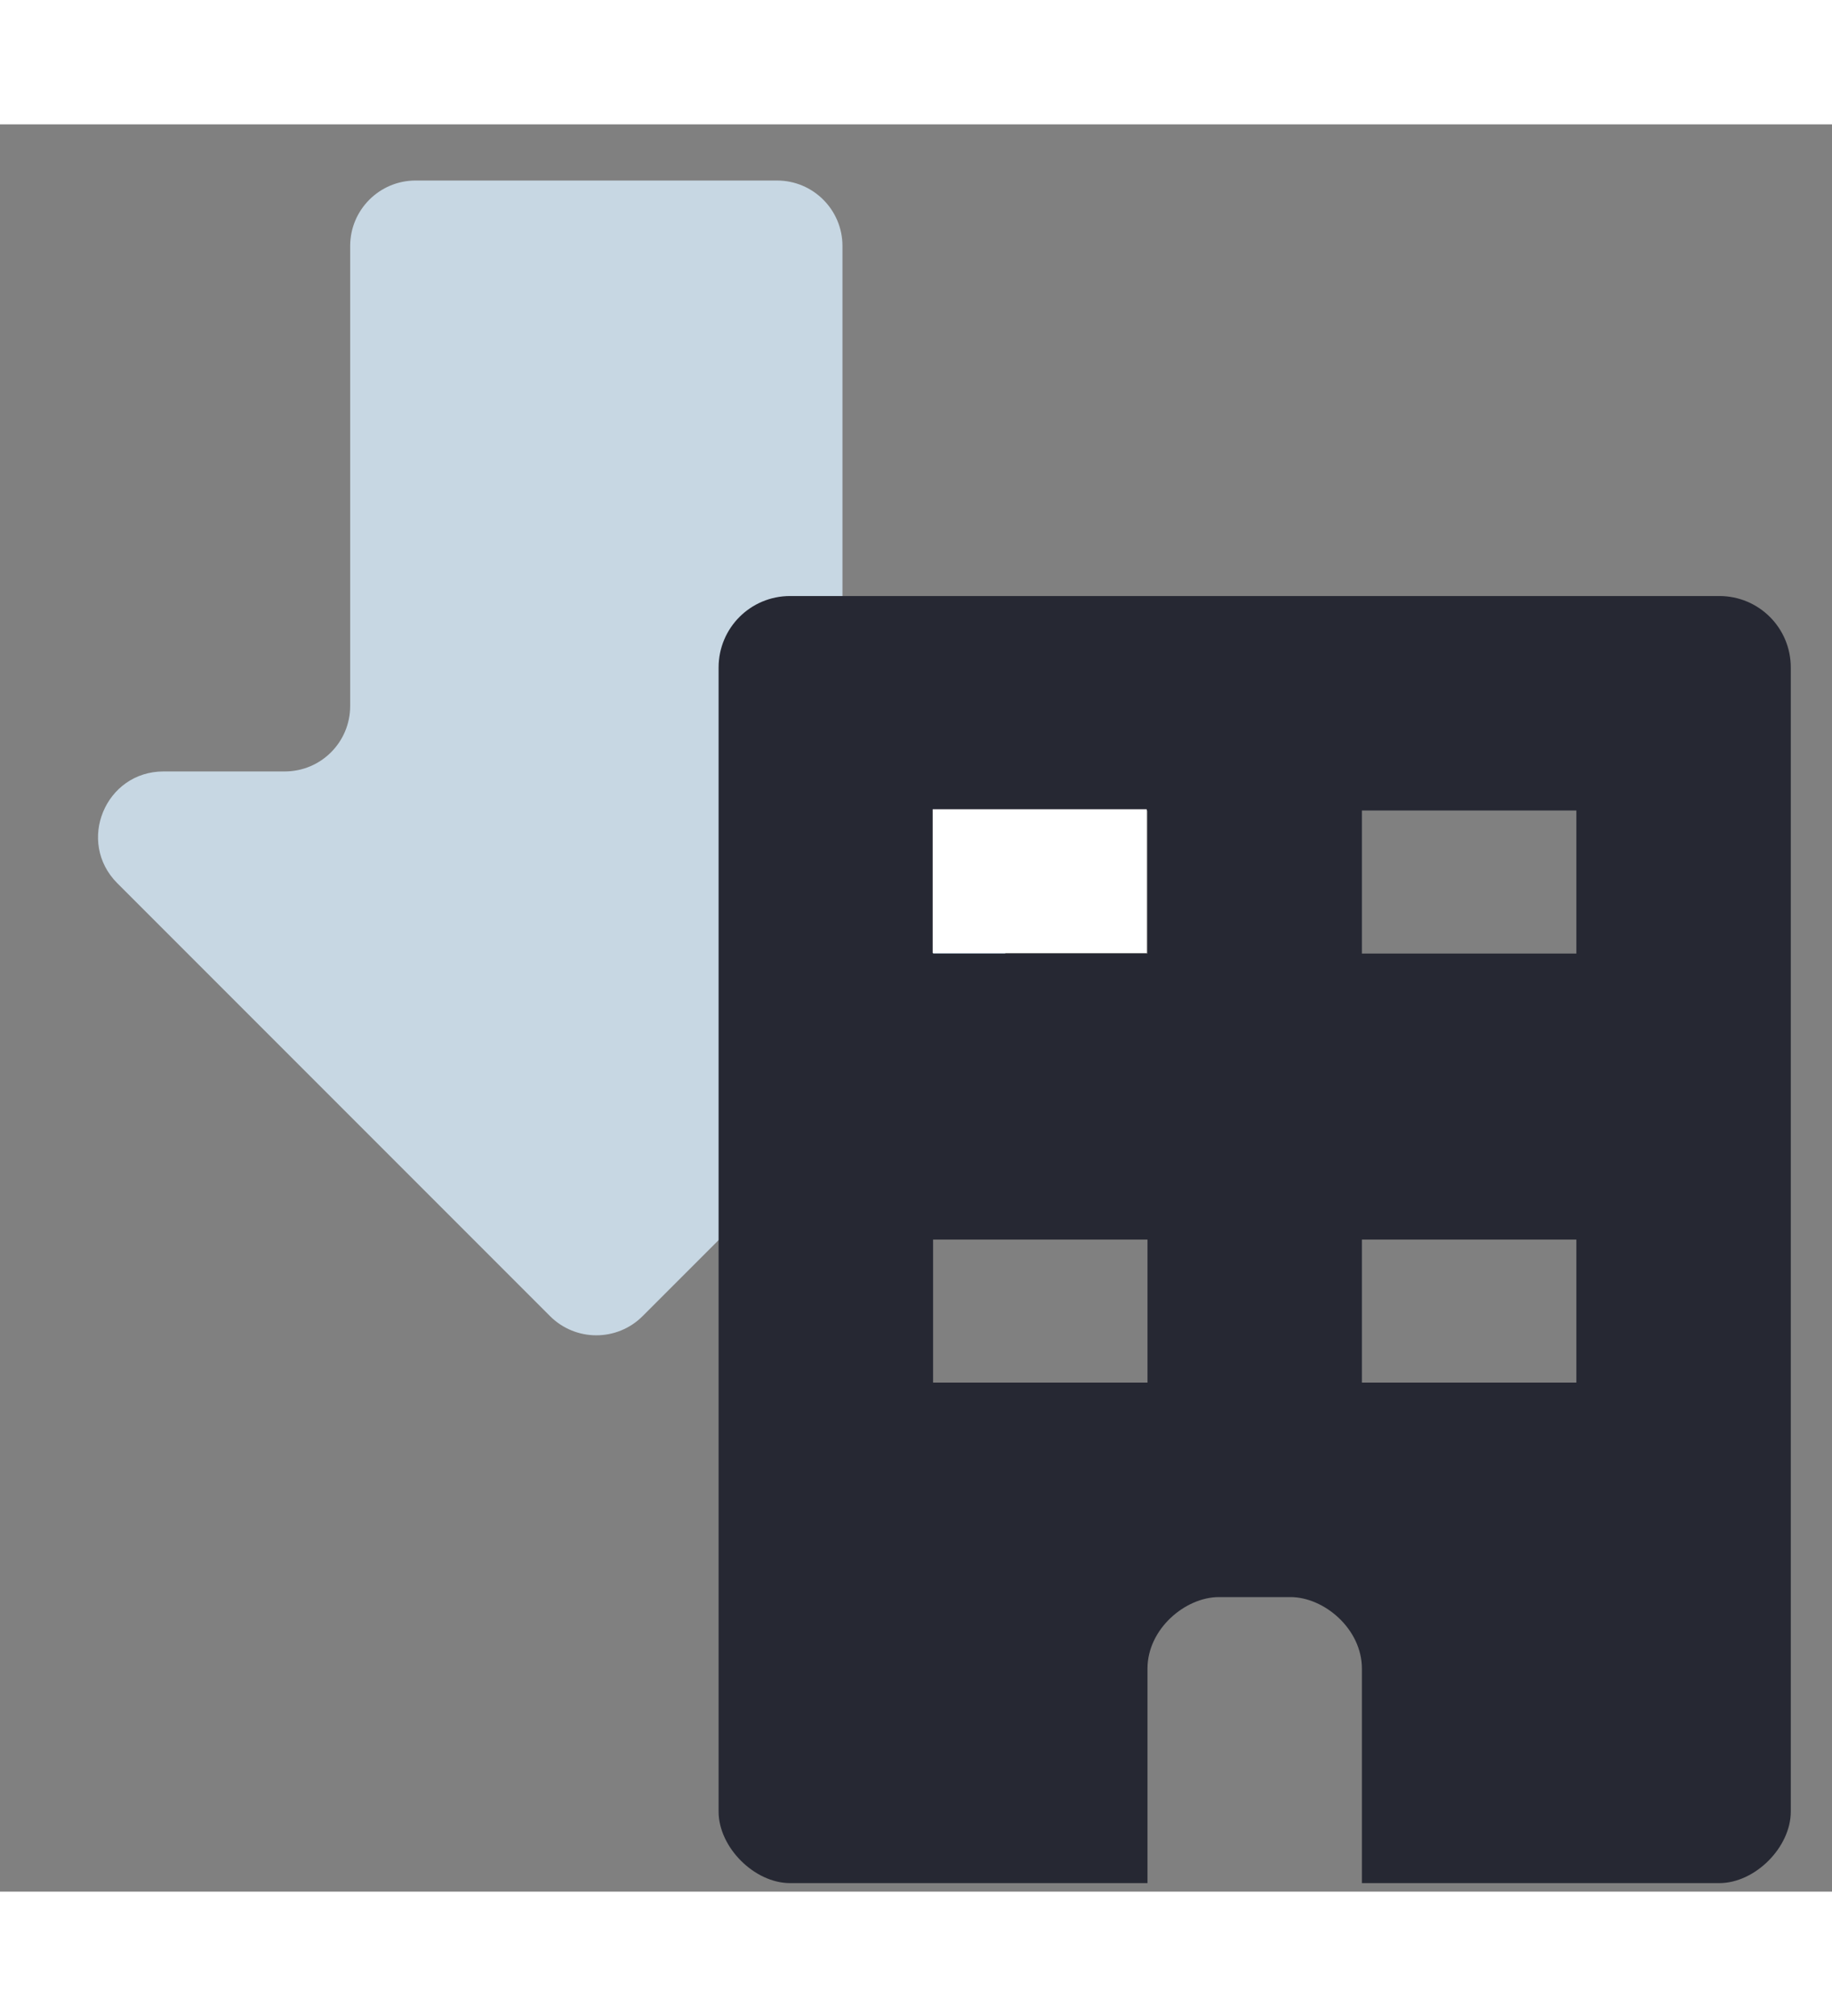 <svg width="20" height="22" viewBox="0 0 28 27" fill="none" xmlns="http://www.w3.org/2000/svg">
<rect x="0" y="0" width="28" height="27" fill="#808080" stroke="none"/>
<path d="M8.407 18.208C8.798 18.598 9.431 18.598 9.821 18.208L16.436 11.594C17.065 10.963 16.619 9.886 15.728 9.886L13.876 9.886C13.324 9.886 12.876 9.439 12.876 8.886L12.876 1.858C12.876 1.306 12.428 0.858 11.876 0.858L6.352 0.858C5.8 0.858 5.352 1.306 5.352 1.858L5.352 8.886C5.352 9.439 4.905 9.886 4.352 9.886L2.5 9.886C1.609 9.886 1.163 10.963 1.793 11.594L8.407 18.208Z" fill="#C7D7E3"/>
<path d="M12.076 7.206C11.471 7.206 10.983 7.693 10.983 8.298C10.983 8.298 10.983 19.951 10.983 25.777C10.983 26.323 11.53 26.87 12.076 26.87C13.896 26.87 17.538 26.87 17.538 26.87V23.592C17.538 22.987 18.115 22.5 18.63 22.5H19.723C20.238 22.5 20.815 22.987 20.815 23.592C20.815 24.685 20.815 25.777 20.815 26.87C20.815 26.87 24.457 26.87 26.277 26.87C26.824 26.87 27.37 26.323 27.37 25.777C27.37 19.951 27.37 8.298 27.37 8.298C27.37 7.693 26.883 7.206 26.277 7.206H12.076ZM14.261 10.483H17.538V12.668H14.261V10.483ZM20.815 10.483H24.093V12.668H20.815V10.483ZM14.261 17.038H17.538V19.223H14.261V17.038ZM20.815 17.038H24.093V19.223H20.815V17.038Z" fill="#262833"/>
<rect x="14.255" y="10.463" width="3.271" height="2.197" fill="white"/>
</svg>
